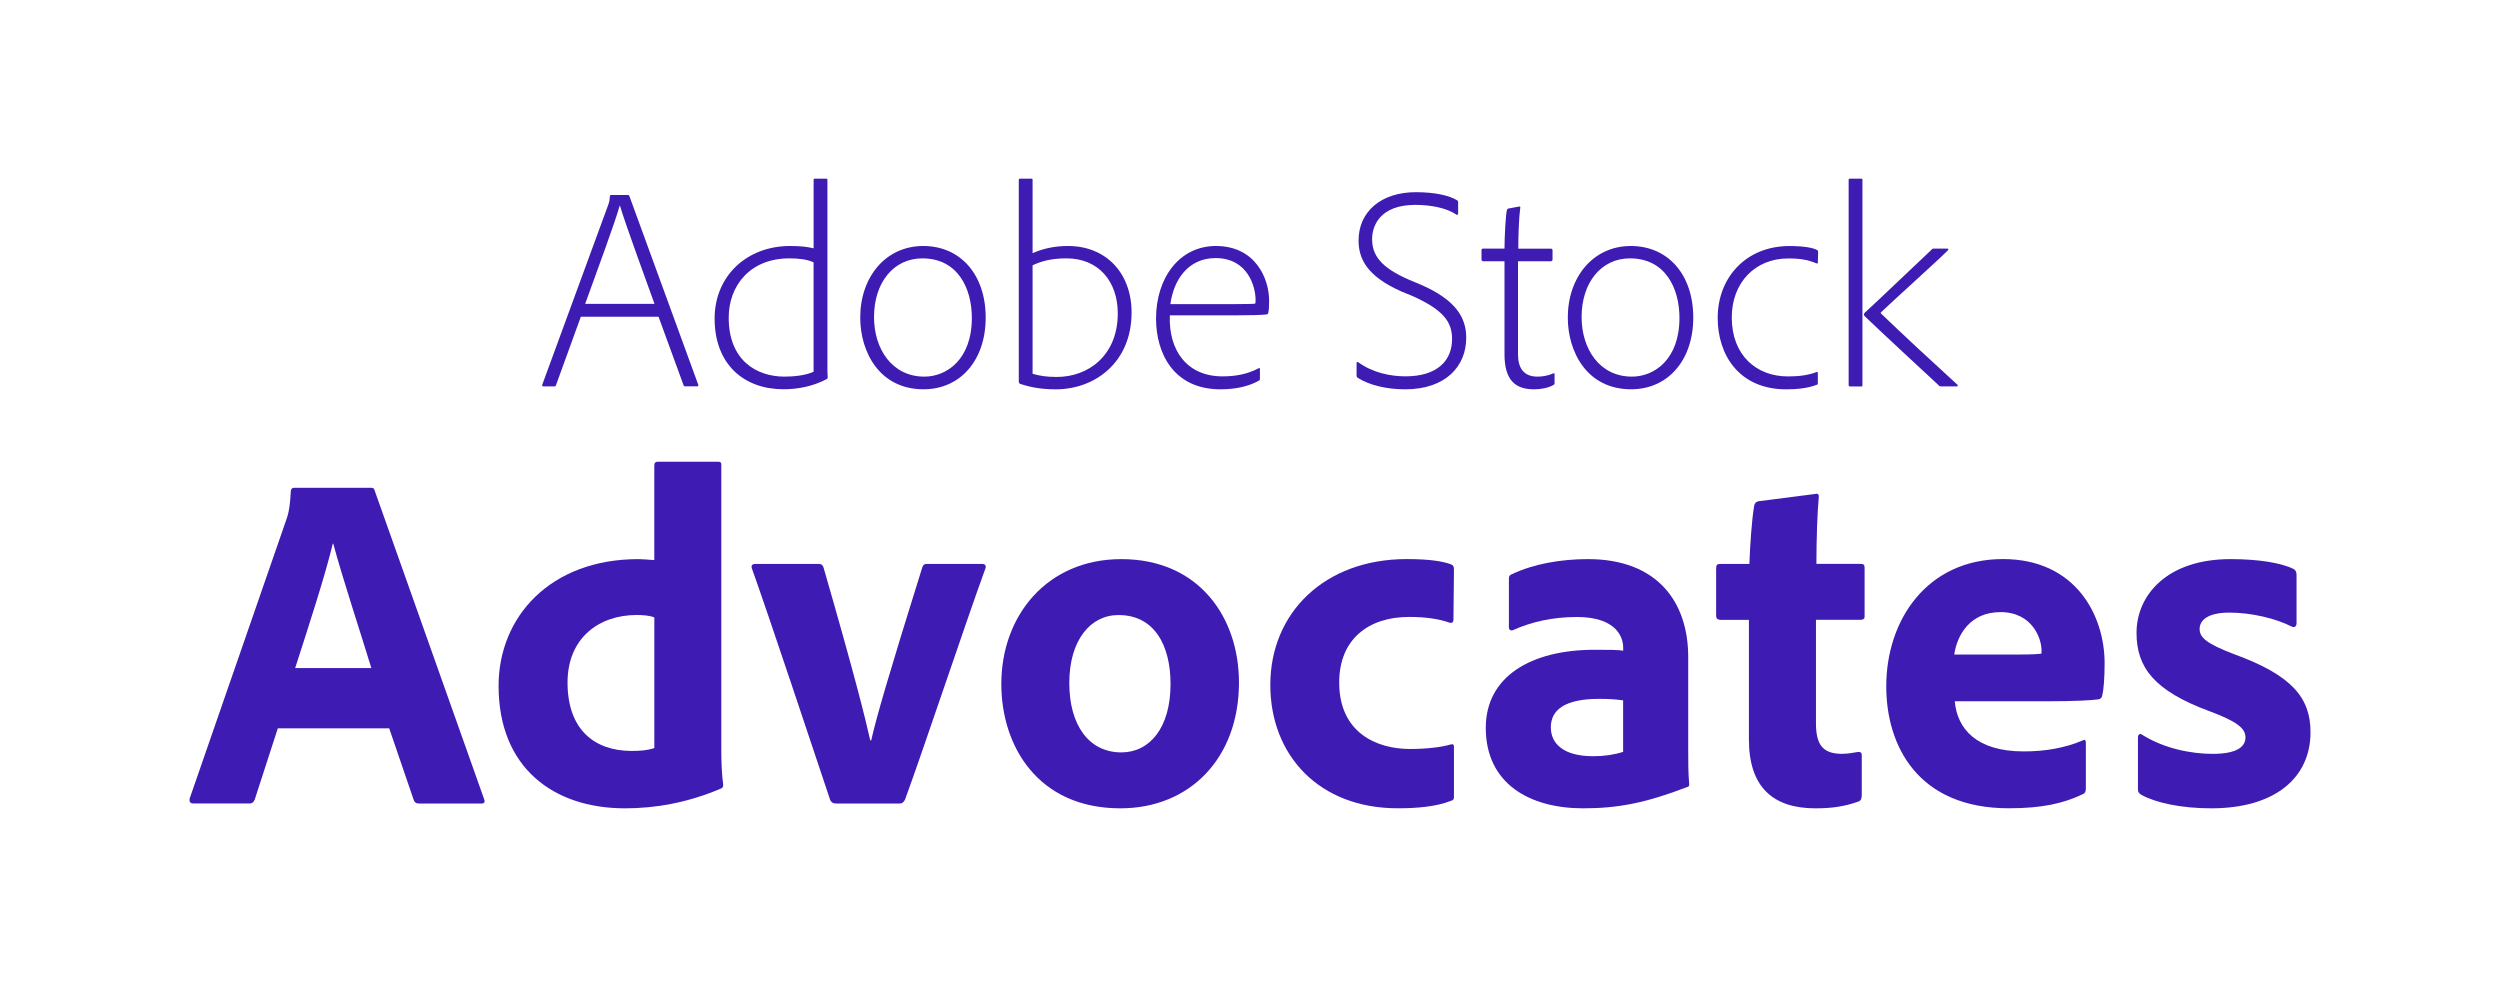 <svg enable-background="new 0 0 614.14 242.45" viewBox="0 0 614.14 242.45" xmlns="http://www.w3.org/2000/svg"><g fill="#3e1bb2"><path d="m142.68 77.82-6.08 16.75c-.07.28-.21.35-.42.35h-2.69c-.28 0-.35-.14-.28-.42l16.26-44.33c.14-.42.28-.71.35-1.98 0-.14.14-.28.28-.28h4.1c.28 0 .35.07.42.28l16.9 46.3c.07.28 0 .42-.28.42h-2.9c-.21 0-.35-.07-.42-.28l-6.15-16.83h-19.09zm18.1-3.18c-1.63-4.6-7.14-19.51-8.48-24.11h-.07c-1.27 4.45-5.16 14.92-8.48 24.11z"/><path d="m175.55 78.25c0-10.46 7.92-17.82 18.52-17.82 2.76 0 4.24.21 5.8.57v-16.76c0-.28.07-.35.35-.35h2.69c.35 0 .35.07.35.35v46.3c0 .56 0 1.2.07 2.19 0 .21-.07.28-.28.42-3.46 1.77-6.93 2.47-10.6 2.47-9.48.02-16.9-5.92-16.9-17.37zm24.32-13.79c-1.41-.71-3.53-.99-5.94-.99-9.76 0-14.92 6.79-14.92 14.56 0 10.6 6.93 14.49 13.71 14.49 2.26 0 5.16-.28 7.14-1.2v-26.86z"/><path d="m242.14 78.03c0 10.46-6.22 17.6-15.27 17.6-10.89 0-15.55-9.26-15.55-17.6 0-10.04 6.29-17.6 15.48-17.6 9.12 0 15.34 7 15.34 17.6zm-27.43-.14c0 7.78 4.38 14.63 12.37 14.63 5.51 0 11.66-4.24 11.66-14.42 0-7.28-3.46-14.63-12.16-14.63-7.06 0-11.87 5.94-11.87 14.42z"/><path d="m253.31 43.89c.21 0 .35 0 .35.28v18.03c2.54-1.13 5.37-1.77 8.7-1.77 9.4 0 15.62 6.72 15.62 16.33 0 12.37-9.12 18.88-18.59 18.88-3.39 0-6.01-.42-8.77-1.34-.21-.07-.35-.28-.35-.57v-49.56c0-.21.14-.28.42-.28zm8.69 19.58c-3.61 0-6.08.64-8.34 1.7v26.65c1.7.5 3.39.78 5.94.78 7.78 0 14.99-5.3 14.99-15.62 0-7.78-4.67-13.51-12.59-13.51z"/><path d="m287.38 77.47c-.35 8.55 4.17 14.99 12.94 14.99 3.04 0 6.08-.5 8.84-1.98.21-.14.35-.07.35.21v2.33c0 .28-.07.42-.28.5-2.12 1.2-5.23 2.12-9.4 2.12-11.52 0-15.84-8.84-15.84-17.39 0-9.97 5.73-17.82 14.7-17.82 9.76 0 13.08 8.06 13.08 13.43 0 1.56-.07 2.4-.21 2.97 0 .21-.21.42-.5.42-1.06.14-4.52.21-7.28.21h-16.4zm15.76-2.76c4.31 0 5.02-.07 5.23-.14.07-.21.07-.71.07-.92 0-3.11-1.84-10.25-9.83-10.25-6.79 0-10.32 5.44-11.1 11.31z"/><path d="m333.53 92.81c-.21-.14-.28-.35-.28-.64v-2.97c0-.21.21-.35.42-.21 3.61 2.62 7.99 3.46 11.59 3.46 7.78 0 11.45-3.82 11.45-9.19 0-4.1-2.05-7.07-9.54-10.46l-2.9-1.2c-8.7-3.82-10.53-8.27-10.53-12.51 0-7.21 5.66-11.88 14.07-11.88 4.52 0 8.2.78 10.11 1.98.21.14.28.21.28.57v2.69c0 .28-.21.42-.42.28-2.33-1.62-6.22-2.4-10.11-2.4-8.62 0-10.6 5.09-10.6 8.41 0 3.89 2.05 6.93 9.05 9.97l3.18 1.34c8.27 3.68 10.89 7.92 10.89 12.94 0 7-5.09 12.65-14.99 12.65-4.67 0-8.91-1.06-11.67-2.83z"/><path d="m381.89 94.08c0 .21 0 .35-.28.5-1.41.78-3.25 1.06-4.74 1.06-4.52 0-7.28-2.12-7.28-8.62v-22.84h-5.23c-.35-.07-.42-.21-.42-.5v-2.19c0-.28.07-.42.42-.42h5.23c0-2.76.28-7.99.57-9.4.07-.21.14-.35.28-.42l2.62-.49c.21-.07.42 0 .42.14-.35 2.62-.5 6.72-.5 10.18h7.99c.28 0 .42.14.42.42v2.26c0 .28-.14.35-.42.42h-8.06v22.9c0 3.32 1.41 5.44 4.74 5.44 1.13 0 2.4-.14 3.89-.78.21-.07.35-.07.35.21z"/><path d="m415.96 78.03c0 10.46-6.22 17.6-15.27 17.6-10.89 0-15.55-9.26-15.55-17.6 0-10.04 6.29-17.6 15.48-17.6 9.12 0 15.34 7 15.34 17.6zm-27.43-.14c0 7.78 4.38 14.63 12.37 14.63 5.51 0 11.67-4.24 11.67-14.42 0-7.28-3.46-14.63-12.16-14.63-7.07 0-11.88 5.94-11.88 14.42z"/><path d="m446.56 94.01c0 .28 0 .42-.21.5-2.4.92-5.09 1.13-7.56 1.13-11.59 0-16.83-8.48-16.83-17.53 0-10.04 7.07-17.67 17.6-17.67 3.61 0 5.66.42 6.72.92.28.14.35.28.35.57l-.07 2.62c0 .21-.14.21-.35.14-2.05-.85-3.82-1.2-6.93-1.2-8.13 0-13.86 5.94-13.86 14.49 0 9.33 6.08 14.49 13.79 14.49 2.69 0 4.95-.28 7-1.06.28-.07.35 0 .35.21z"/><path d="m457.52 94.58c0 .28-.07.35-.28.35h-2.76c-.21 0-.35-.07-.35-.35v-50.41c0-.21.14-.28.35-.28h2.76c.21 0 .28.07.28.28zm.56-17.75c3.04-2.76 14.35-13.57 16.4-15.48.14-.21.28-.28.57-.28h3.32c.28 0 .35.28.14.42-1.91 1.98-14 12.87-16.47 15.27-.07.07-.07.07 0 .21 4.81 4.67 13.22 12.44 18.8 17.53.21.21.07.42-.14.42h-3.82c-.35 0-.5-.07-.64-.28-4.52-4.17-14.49-13.43-18.17-16.97-.27-.34-.27-.49.01-.84z"/><path d="m68.25 178.91-5.68 17.52c-.24.59-.59.95-1.3.95h-13.74c-.83 0-1.07-.47-.95-1.18l23.68-68.32c.47-1.3.95-2.72 1.18-7.22 0-.47.35-.83.71-.83h18.95c.59 0 .83.12.95.71l26.88 75.78c.24.59.12 1.07-.59 1.07h-15.39c-.71 0-1.07-.24-1.3-.83l-6.04-17.64h-27.36zm22.97-14.8c-2.37-7.82-7.1-22.14-9.35-30.55h-.12c-1.89 7.93-6.16 20.96-9.24 30.55z"/><path d="m122.48 168.49c0-16.93 12.67-31.14 34.34-31.14.95 0 2.13.12 3.91.24v-23.33c0-.59.36-.83.83-.83h14.92c.59 0 .71.24.71.71v69.98c0 2.72.12 6.28.47 8.64 0 .59-.12.83-.83 1.07-8.17 3.43-15.99 4.74-23.33 4.74-17.52-.01-31.02-9.95-31.02-30.08zm38.25-16.82c-1.18-.47-2.72-.59-4.38-.59-9.12 0-16.93 5.57-16.93 16.58 0 11.72 6.75 16.81 15.75 16.81 2.01 0 3.91-.12 5.57-.71v-32.09z"/><path d="m205.37 197.38c-.83 0-1.18-.36-1.42-.83-4.5-13.38-14.45-43.46-19.3-57.07-.12-.47.12-.95.83-.95h15.51c.83 0 1.07.24 1.3.83 7.7 26.64 10.3 37.18 11.49 42.51h.24c1.18-5.33 4.26-15.99 12.55-42.51.24-.59.47-.83 1.07-.83h13.74c.47 0 .95.36.71 1.07-5.09 13.97-15.04 43.93-19.77 56.84-.35.59-.59.95-1.42.95h-15.53z"/><path d="m304.36 167.66c0 18.59-12.08 30.91-29.13 30.91-20.25 0-29.25-15.28-29.25-30.55 0-16.81 11.25-30.67 29.48-30.67 19.07 0 28.9 14.32 28.9 30.31zm-41.68.12c0 10.42 4.85 17.05 12.79 17.05 6.87 0 12.08-5.92 12.08-16.81 0-9.24-3.79-16.93-12.79-16.93-6.87-.01-12.08 6.15-12.08 16.69z"/><path d="m357.17 195.72c0 .59-.12.83-.59.95-3.79 1.54-8.64 1.89-13.26 1.89-19.18 0-31.26-12.91-31.26-30.31 0-17.76 13.38-30.91 33.51-30.91 5.8 0 9 .59 10.89 1.3.59.24.71.59.71 1.3l-.12 12.2c0 .83-.47.95-.95.83-2.25-.83-5.57-1.42-9.95-1.42-9.95 0-17.17 5.45-17.17 16.1 0 12.31 9.12 16.34 17.41 16.34 4.14 0 7.82-.47 9.83-1.07.71-.24.95 0 .95.47z"/><path d="m414.72 184.24c0 3.08 0 5.57.24 8.41 0 .24 0 .47-.24.59-10.42 4.03-17.29 5.33-25.81 5.33-13.14 0-23.92-6.04-23.92-19.77 0-12.55 11.01-19.18 26.76-19.18 3.2 0 5.92 0 6.99.24v-.83c0-2.25-1.42-7.46-11.37-7.46-5.92 0-11.13 1.18-15.63 3.2-.47.24-1.07 0-1.07-.59v-11.98c0-.59.12-.95.83-1.18 5.21-2.49 11.96-3.67 18.59-3.67 17.05 0 24.63 10.54 24.63 24.04zm-15.99-12.2c-1.89-.24-3.55-.36-5.92-.36-8.41 0-11.84 2.72-11.84 6.99 0 3.91 2.96 7.1 10.42 7.1 2.72 0 5.09-.35 7.34-1.07z"/><path d="m457.34 195.37c0 .71-.12 1.3-.83 1.54-3.32 1.18-6.39 1.66-10.54 1.66-10.3 0-16.34-5.09-16.34-16.93v-29.37h-7.1c-.71-.12-.95-.36-.95-1.07v-11.6c0-.83.24-1.07 1.07-1.07h7.1c.12-4.03.59-11.01 1.18-14.33.12-.59.47-.95 1.07-1.07l13.85-1.78c.59-.12.95-.12.95.71-.36 3.67-.59 10.66-.59 16.46h10.89c.71 0 .95.24.95.95v11.96c0 .59-.24.71-.83.83h-11.12v25.34c0 5.21 1.54 7.58 6.39 7.58 1.42 0 2.61-.24 4.03-.47.47 0 .83.12.83.83v9.83z"/><path d="m480.2 172.28c.59 6.75 5.33 12.31 16.93 12.31 5.33 0 10.07-.83 14.56-2.72.36-.24.71-.12.71.59v11.25c0 .83-.24 1.18-.83 1.42-4.74 2.25-9.95 3.43-18.12 3.43-22.26 0-30.08-15.28-30.08-29.96 0-16.34 10.06-31.26 28.66-31.26 17.88 0 24.98 13.85 24.98 25.58 0 3.67-.24 6.63-.59 7.93-.12.59-.36.83-.95.95-1.54.24-6.04.47-12.2.47h-23.07zm15.39-11.49c3.79 0 5.45-.12 5.92-.24 0-.24 0-.71 0-.83 0-2.84-2.25-9.35-10.07-9.35-7.46 0-10.66 5.57-11.37 10.42z"/><path d="m547.69 150.49c-5.57 0-7.34 2.01-7.34 4.03 0 2.01 1.54 3.55 8.41 6.16 14.33 5.21 18.83 10.77 18.83 19.18 0 11.25-8.76 18.71-24.39 18.71-7.22 0-13.5-1.3-17.17-3.32-.59-.35-.83-.71-.83-1.3v-12.79c0-.71.47-1.07.95-.71 5.45 3.43 12.08 4.74 17.41 4.74 5.57 0 8.05-1.54 8.05-4.03 0-2.25-2.01-3.91-9-6.51-13.38-4.97-17.76-10.66-17.76-19.18 0-9.24 7.46-18.12 23.09-18.12 6.99 0 12.43.95 15.39 2.37.71.36.83.95.83 1.54v11.84c0 .71-.47 1.18-1.18.83-3.92-2.02-9.96-3.44-15.29-3.44z"/></g></svg>